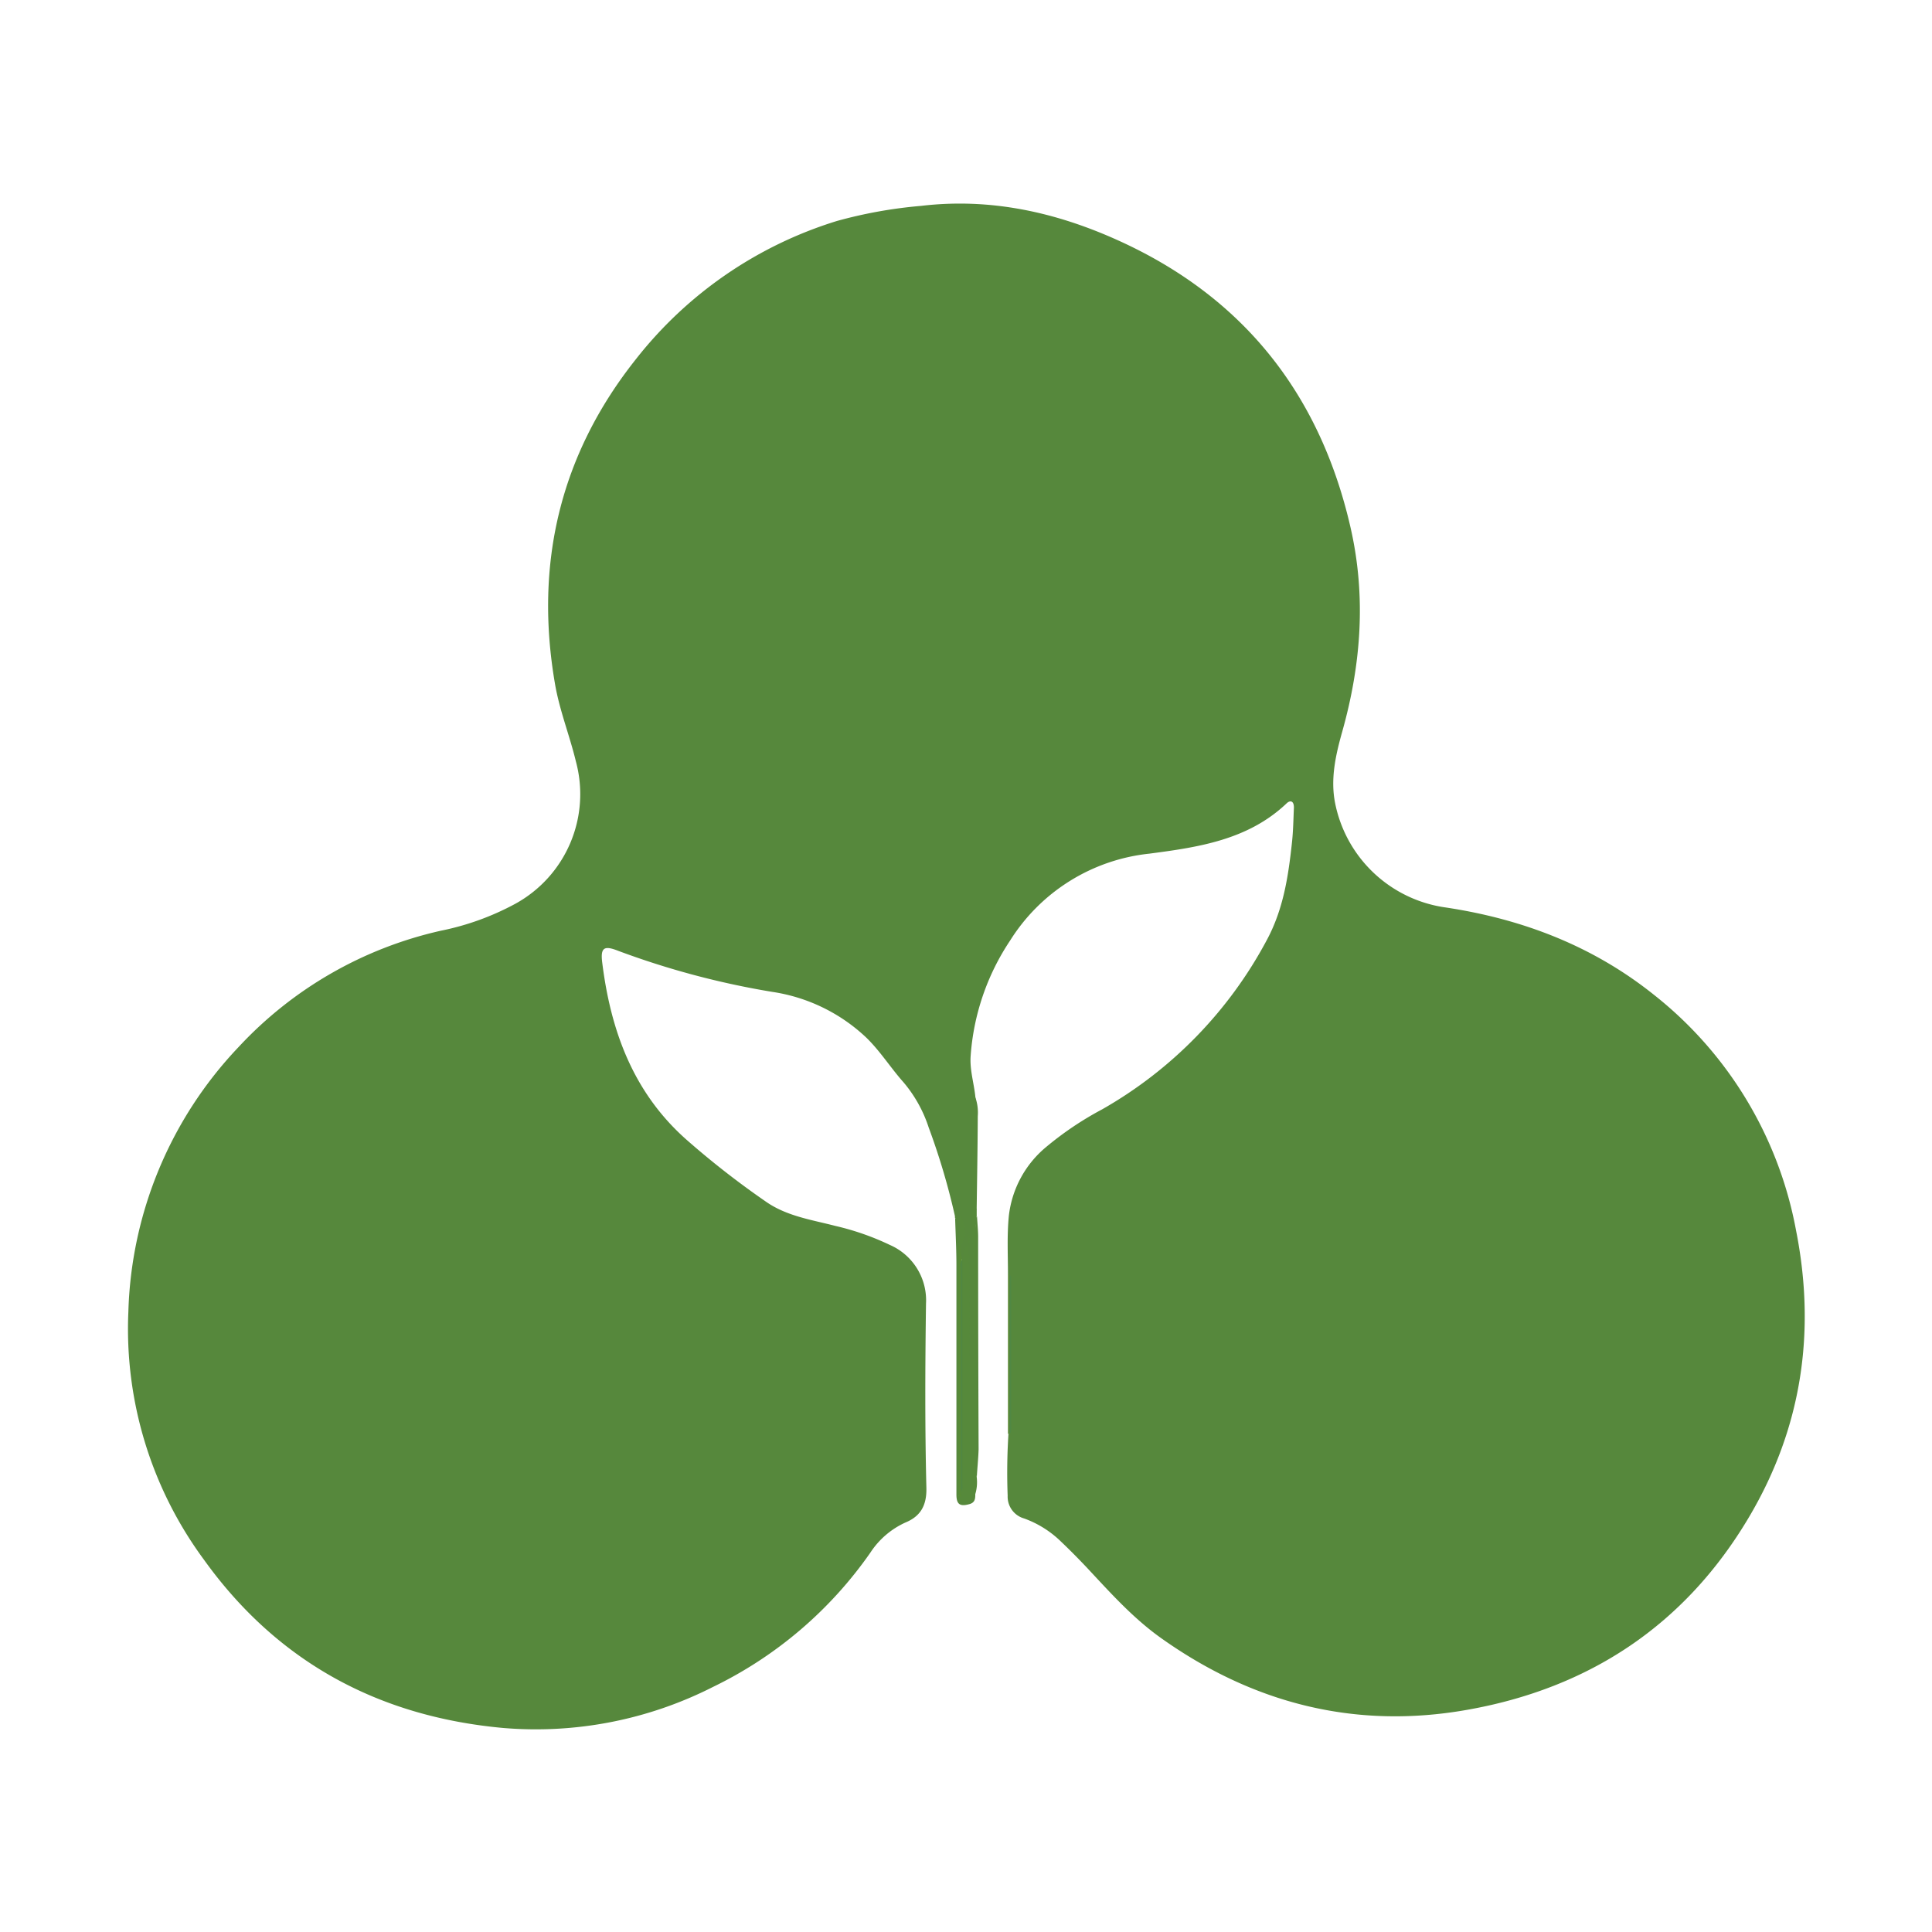 <svg id="ad3f7f04-431c-411d-a89c-29772bc7310d" data-name="圖層 1" xmlns="http://www.w3.org/2000/svg" viewBox="0 0 256 256"><title>Logo-標準綠</title><path d="M133.56,168.86c0-2.6-.14-5.21.12-7.78A13.88,13.88,0,0,1,138.6,152a43,43,0,0,1,7.43-5,56.18,56.18,0,0,0,21.84-22.46c2.19-4.08,2.84-8.43,3.32-12.88.17-1.55.19-3.11.26-4.66,0-.92-.52-1-1-.52-5.09,4.82-11.66,5.78-18.13,6.63a24.85,24.85,0,0,0-18.47,11.51A31.49,31.49,0,0,0,128.61,140c-.11,1.82.45,3.55.63,5.34a2.57,2.57,0,0,0-.14,1.75c.4,2.91,0,5.81.06,8.71,0,2.58-.35,5.16.09,7.75a23.22,23.22,0,0,1,.06,3.83q0,6,0,12.09A2.73,2.73,0,0,1,129,181c-.1.17-.23.35-.46.33s-.29-.24-.35-.42a2.4,2.4,0,0,1-.12-.83c-.06-4.67.08-9.34-.1-14a3,3,0,0,1,.1-.71,3,3,0,0,0,.23-1.74,4.5,4.5,0,0,1,0,1.35,2.45,2.45,0,0,0-.31,1.34c0,.3,0,.66-.48.63-.62-.49-.51-1.15-.42-1.8.72-1.73.68-3.25-.54-3.94a91.06,91.06,0,0,0-3.49-11.8,17.75,17.75,0,0,0-3.34-6c-1.7-1.91-3.06-4.09-4.9-5.89a23.07,23.07,0,0,0-12.48-6.09,109.22,109.22,0,0,1-20.45-5.45c-1.83-.72-2.33-.42-2.1,1.5,1.11,9,4.06,17.21,11.11,23.48a113.43,113.43,0,0,0,10.48,8.19c2.8,2,6.12,2.46,9.31,3.29a35,35,0,0,1,7.22,2.52,8,8,0,0,1,4.79,7.79c-.11,8.12-.15,16.24.05,24.35.06,2.2-.63,3.75-2.75,4.63a10.93,10.93,0,0,0-4.67,4,54.19,54.19,0,0,1-20.84,17.79,51.81,51.81,0,0,1-27.87,5.44c-16.51-1.52-29.9-8.77-39.61-22.31a51.51,51.51,0,0,1-10-32.85,53.07,53.07,0,0,1,14.61-35.07,52.18,52.18,0,0,1,26.82-15.41,35.31,35.31,0,0,0,9.87-3.58,16.57,16.57,0,0,0,8-18.84c-.83-3.45-2.17-6.77-2.77-10.28-2.74-15.91.66-30.35,10.7-43a54.08,54.08,0,0,1,26.66-18.34,61.12,61.12,0,0,1,11.15-2c9.19-1.09,17.85.84,26.08,4.56,16.54,7.47,26.74,20.28,30.81,38,2.1,9.14,1.43,18.16-1.09,27.12-.87,3.09-1.58,6.24-.94,9.46a17.39,17.39,0,0,0,14.69,13.83c10.19,1.54,19.52,5.12,27.61,11.61a51.71,51.71,0,0,1,18.77,31.15c2.67,13.43.77,26.2-6.22,38-8.47,14.31-21.18,22.72-37.46,25.57-14.79,2.59-28.31-.88-40.5-9.56-3.7-2.64-6.7-6-9.8-9.32-1.1-1.16-2.22-2.3-3.38-3.4a13.59,13.59,0,0,0-4.93-3.1,3,3,0,0,1-2.17-3,81.24,81.24,0,0,1,.1-8.13,1.13,1.13,0,0,0,.17-.4q.07-10.16,0-20.32A1.15,1.15,0,0,0,133.56,168.86Z" style="fill:#56883c"/><path d="M128.24,165c.47,5.34.12,10.69.27,16.14.52-.37.45-.84.45-1.28,0-5.24.21-10.49-.09-15.71-.14-2.54.09-5.06-.07-7.59a53.39,53.39,0,0,1,.17-5.48c.08-2-.3-4-.31-6.08.31-.13.33.3.57.31h0c.51,4.61,0,9.23.1,13.84a3.52,3.52,0,0,0,.09,1.3l0,.73a2.94,2.94,0,0,0-.06,1.65c.12,1.48.08,3,.07,4.43-.07,8,.17,16.06.13,24.09,0,1.46-.42,2.91-.14,4.38a5.46,5.46,0,0,1-.17,2.18c-.28.82-.62,1.49-1.72,1.32-.55-.08-.66-.3-.61-.76a3.76,3.76,0,0,0,.23-1.25c0-9.41,0-18.82,0-28.23a4.36,4.36,0,0,1,.17-1.89l.16-.17C128,166.4,127.52,165.48,128.24,165Z" style="fill:#56893b"/><path d="M129.43,195.74a4.5,4.5,0,0,1-.19-2.69,82.45,82.45,0,0,0,0-12.75c0-.52,0-1,0-1.56q0-8.15,0-16.31c0-.42-.15-.89.22-1.25.05.91.15,1.83.15,2.74q0,14.06.06,28.12C129.63,193.28,129.5,194.51,129.43,195.74Z" style="fill:#56883c"/><path d="M127,198.38c0,.47.13.73.66.73s1-.06,1.12-.61c.07-.3.13-.51.45-.58,0,.63,0,1.18-.8,1.39-1.25.35-1.69,0-1.7-1.24q0-15.21,0-30.43c0-2.07-.11-4.15-.17-6.22.86.09,1,.8.92,1.39a8.76,8.76,0,0,1-.34,2.44c.27,10.3.05,20.59.12,30.89A6.9,6.9,0,0,1,127,198.38Z" style="fill:#56883c"/><path d="M129.41,160.46c-.35-.37-.2-.83-.2-1.25,0-3.89,0-7.78,0-11.68,0-.74-.35-1.48,0-2.21a6.14,6.14,0,0,1,.35,2.58C129.54,152.08,129.47,156.27,129.41,160.46Z" style="fill:#56883c"/><path d="M133.76,190h-.2q0-10.56,0-21.12h.2a1.33,1.33,0,0,1,.11.81q0,9.75,0,19.49A1.33,1.33,0,0,1,133.76,190Z" style="fill:#5a8936"/><path d="M127,165a7.92,7.92,0,0,1,.16-2.09,1.28,1.28,0,0,0-.62-1.51l0-.24c.95-.24,1.07.57,1.18,1.09a2.67,2.67,0,0,1-.45,2.74C127.2,165.14,127.12,165.14,127,165Z" style="fill:#56893b"/><path d="M127,165h.24a5,5,0,0,0,.24,1.92h0a2.44,2.44,0,0,0-.12,1.29q0,14.07,0,28.14a2.6,2.6,0,0,1-.11,1.29c-.09.24.4.66-.24.72Q127,181.7,127,165Z" style="fill:#578b36"/><path d="M133.76,190q0-10.56,0-21.12c.37.31.23.74.23,1.12q0,9.44,0,18.88C134,189.24,134.13,189.67,133.76,190Z" style="fill:#508843"/><path d="M128.27,165.15V163.4A2.14,2.14,0,0,1,128.27,165.15Z" style="fill:#56893b"/><path d="M127.28,197.66q0-14.68,0-29.36c0-.46-.18-1,.23-1.36q0,14.68,0,29.36C127.51,196.76,127.69,197.27,127.28,197.66Z" style="fill:#518742"/></svg>